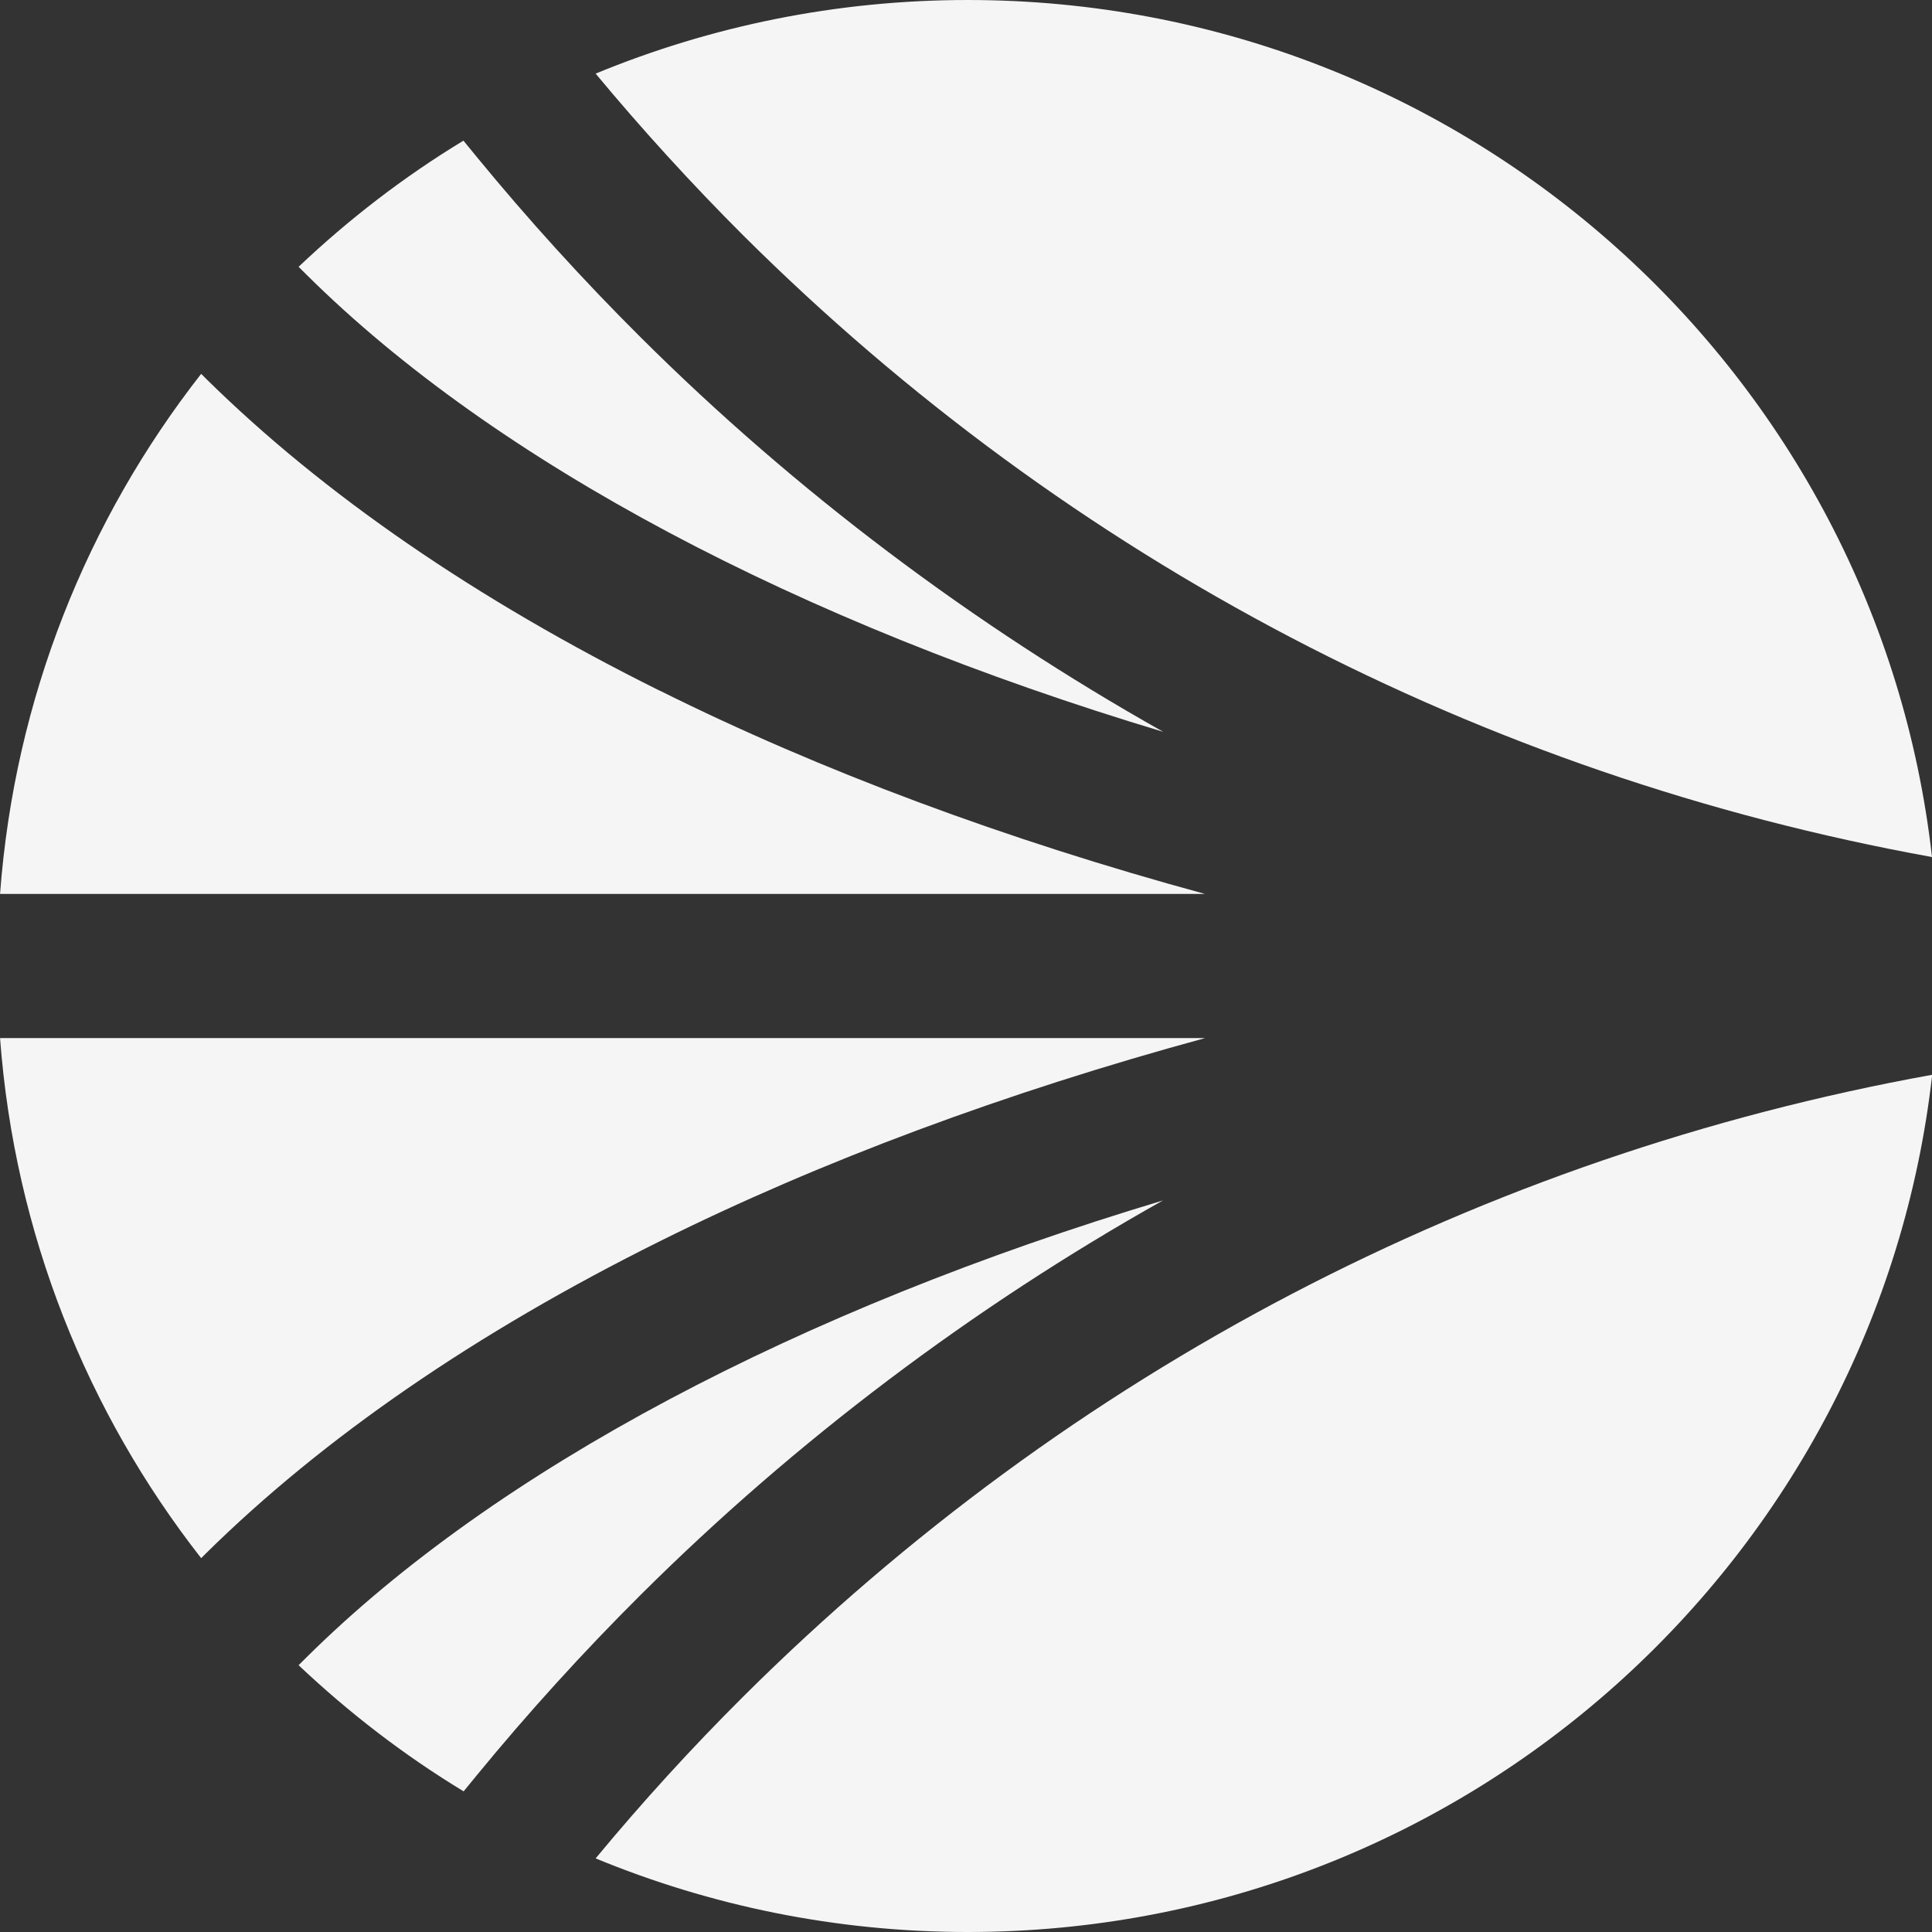 <svg width="40" height="40" viewBox="0 0 40 40" fill="none" xmlns="http://www.w3.org/2000/svg">
<rect x="0" y="0" width="40" height="40" fill="#333333" stroke="none"/>
<path d="M24.084 24.852C16.524 27.12 10.27 30.428 6.355 34.304L6.182 34.476C7.223 35.46 8.365 36.34 9.599 37.088L9.864 36.764C10.933 35.46 12.078 34.2 13.272 33.012C16.476 29.824 20.141 27.064 24.088 24.848L24.084 24.852Z" fill="#F5F5F5"/>
<path d="M0.001 21.492C0.302 25.536 1.805 29.244 4.165 32.26L4.273 32.152C6.697 29.764 9.852 27.592 13.658 25.7C16.994 24.04 20.824 22.616 24.952 21.492H0.001Z" fill="#F5F5F5"/>
<path d="M15.386 4.872C22.151 11.604 30.663 16.056 40 17.744C38.875 7.764 30.37 0 20.037 0C17.308 0 14.707 0.544 12.332 1.524C13.296 2.684 14.325 3.812 15.386 4.872Z" fill="#F5F5F5"/>
<path d="M6.355 5.696C10.27 9.576 16.524 12.88 24.084 15.152C20.137 12.932 16.471 10.176 13.268 6.988C12.078 5.804 10.933 4.544 9.86 3.236L9.595 2.912C8.361 3.66 7.219 4.54 6.182 5.524L6.355 5.696Z" fill="#F5F5F5"/>
<path d="M15.386 35.128C14.321 36.188 13.292 37.316 12.332 38.476C14.707 39.456 17.308 40 20.037 40C30.37 40 38.875 32.236 40.004 22.252C30.668 23.94 22.155 28.392 15.39 35.124L15.386 35.128Z" fill="#F5F5F5"/>
<path d="M13.658 14.3C9.852 12.408 6.697 10.236 4.273 7.848L4.165 7.74C1.805 10.756 0.302 14.464 0.001 18.508H24.948C20.82 17.384 16.994 15.96 13.654 14.296L13.658 14.3Z" fill="#F5F5F5"/>
</svg>
